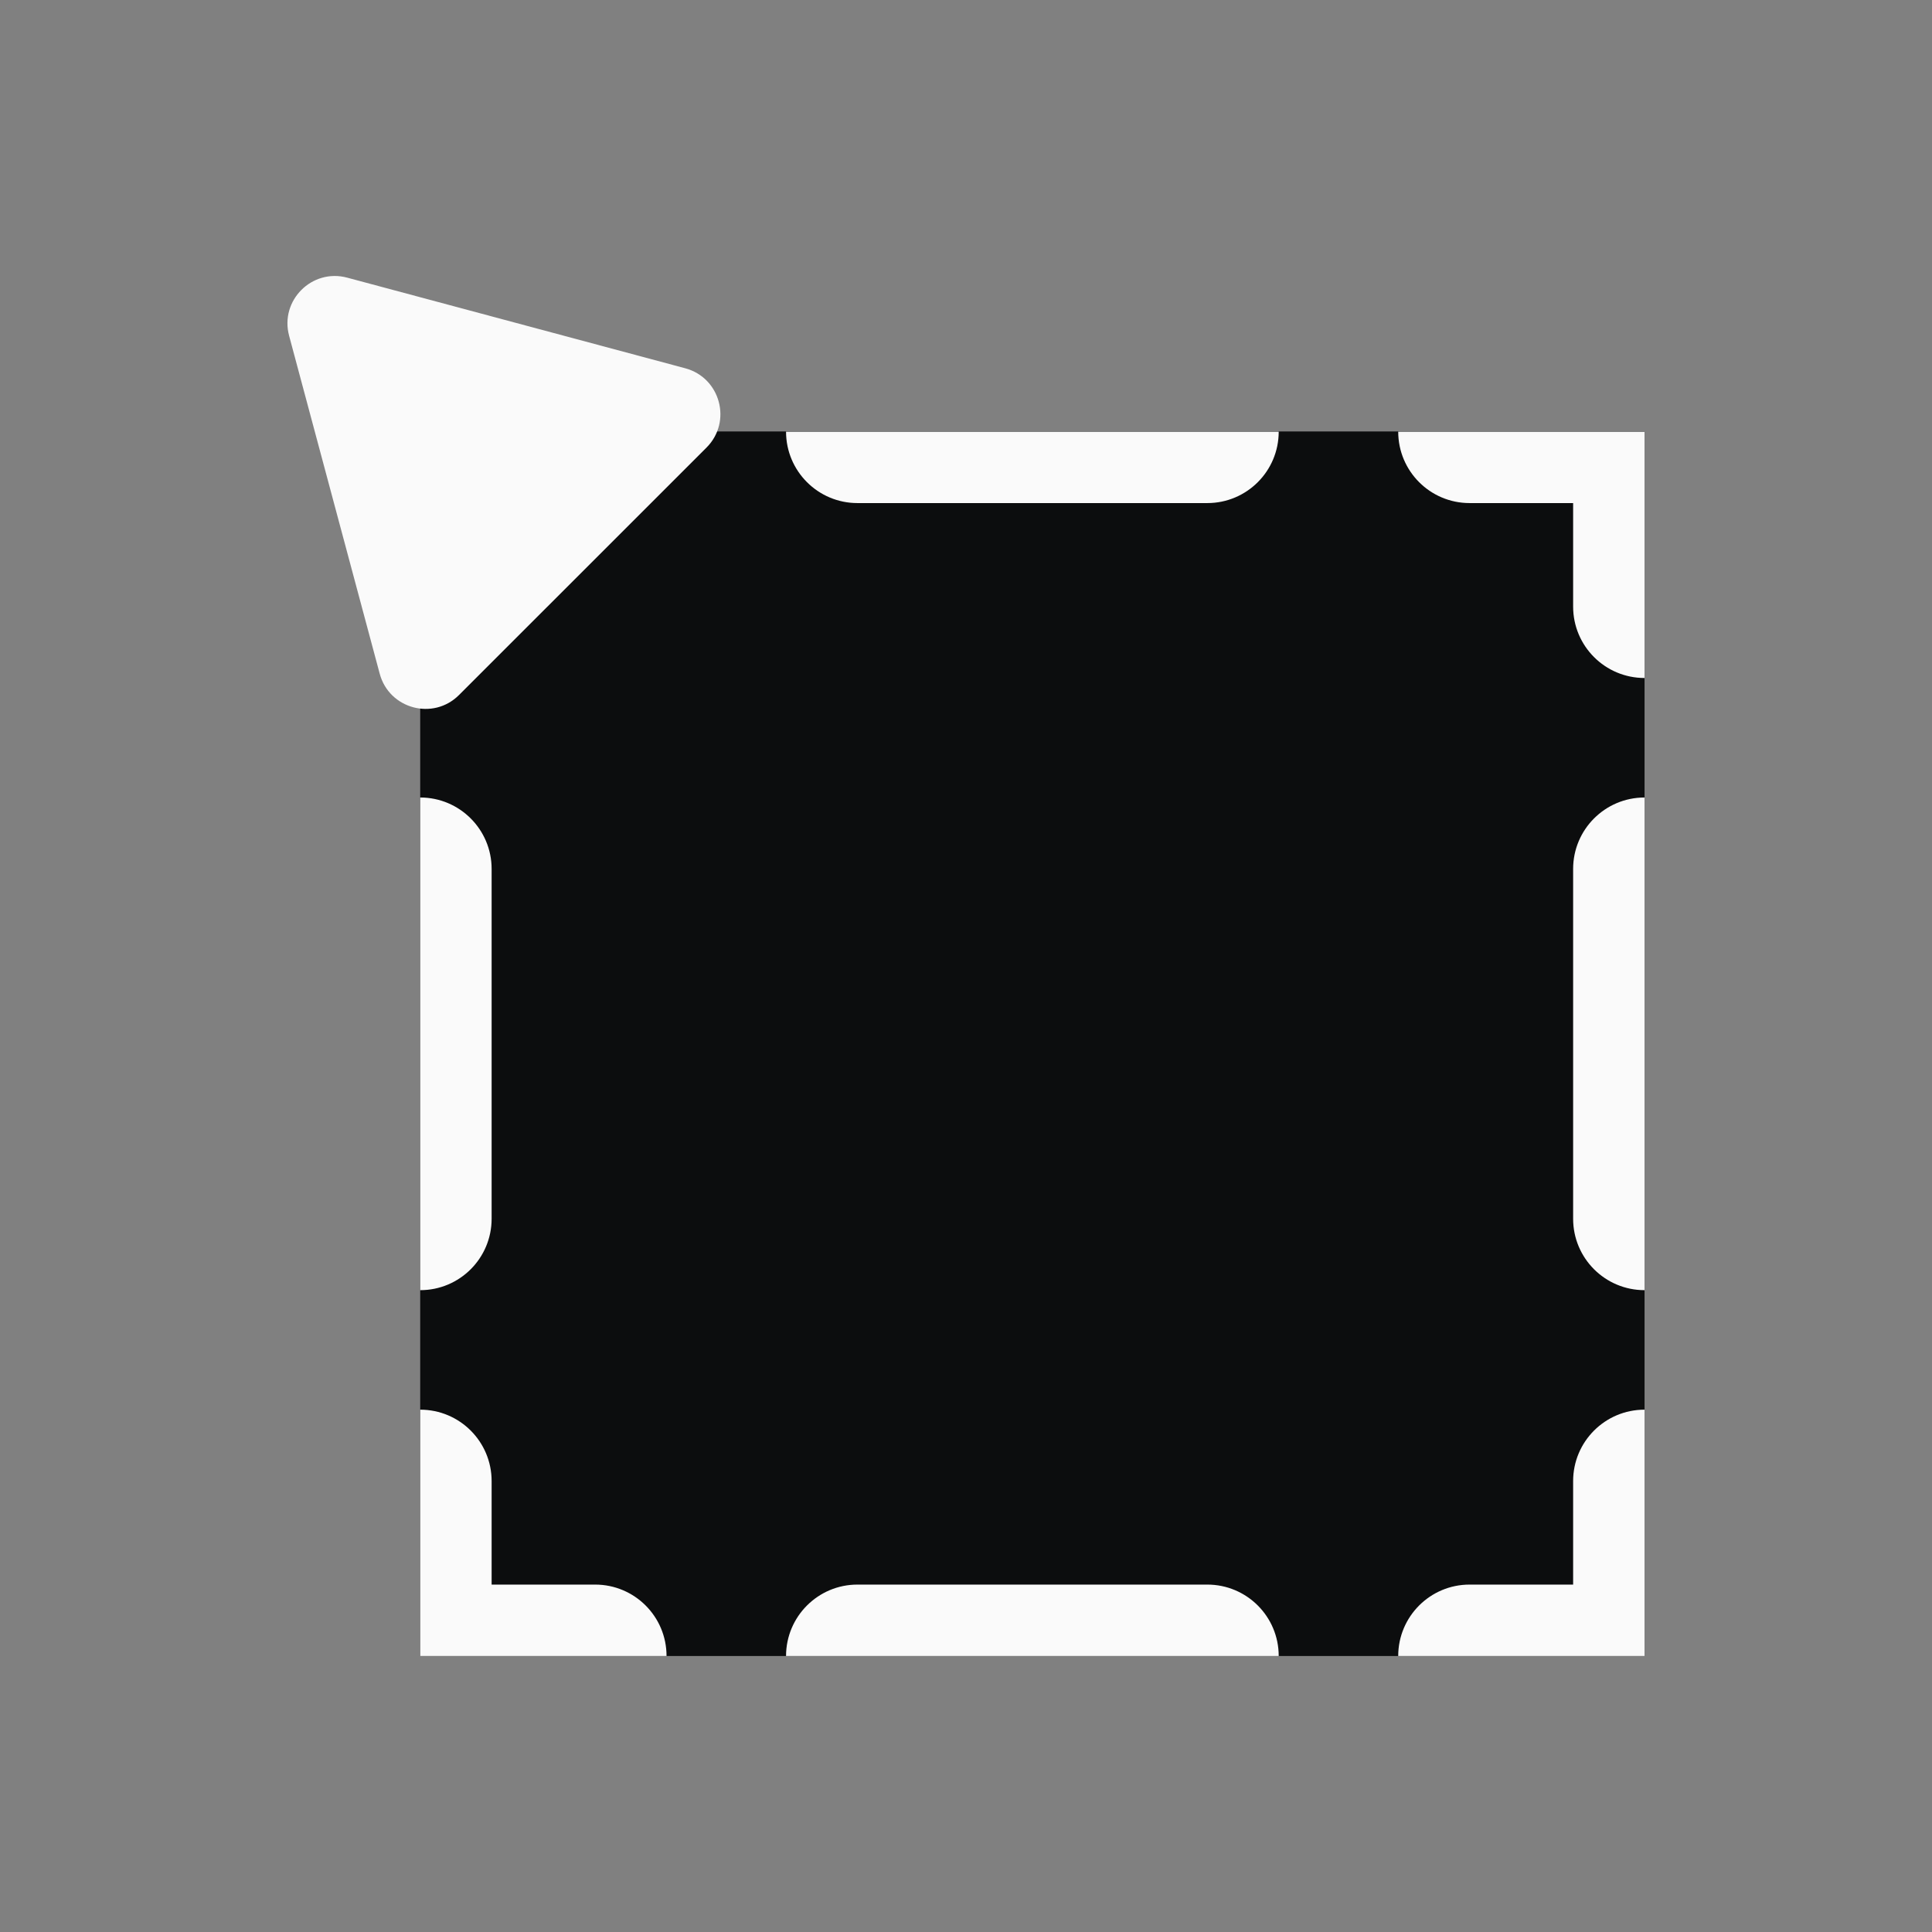 <svg width="28" height="28" viewBox="0 0 28 28" fill="none" xmlns="http://www.w3.org/2000/svg">
  <rect x="0" y="0" width="28" height="28" fill="#808080" stroke="none"/>
  <rect x="6.09" y="6.253" width="17.744" height="17.747" fill="#0c0d0e" />
  <path
    d="M4.19 4.866C4.053 4.355 4.521 3.887 5.032 4.024L9.93 5.337C10.442 5.474 10.613 6.113 10.239 6.487L6.653 10.072C6.279 10.447 5.64 10.275 5.503 9.764L4.19 4.866Z"
    fill="#fafafa" />
  <path
    d="M23.834 9.826V6.256H20.264C20.264 6.828 20.727 7.291 21.299 7.291H22.799V8.791C22.799 9.363 23.262 9.826 23.834 9.826Z"
    fill="#fafafa" />
  <path
    d="M17.497 7.291C18.069 7.291 18.532 6.828 18.532 6.256H11.392C11.392 6.828 11.856 7.291 12.427 7.291H17.497Z"
    fill="#fafafa" />
  <path
    d="M7.125 12.593C7.125 12.022 6.662 11.558 6.09 11.558V18.698C6.662 18.698 7.125 18.235 7.125 17.663V12.593Z"
    fill="#fafafa" />
  <path
    d="M7.125 21.465C7.125 20.893 6.662 20.43 6.09 20.43V24H9.66C9.66 23.428 9.197 22.965 8.625 22.965H7.125V21.465Z"
    fill="#fafafa" />
  <path
    d="M12.427 22.965C11.856 22.965 11.392 23.428 11.392 24H18.532C18.532 23.428 18.069 22.965 17.497 22.965H12.427Z"
    fill="#fafafa" />
  <path
    d="M21.299 22.965C20.727 22.965 20.264 23.428 20.264 24H23.834V20.43C23.262 20.43 22.799 20.893 22.799 21.465V22.965H21.299Z"
    fill="#fafafa" />
  <path
    d="M22.799 17.663C22.799 18.235 23.262 18.698 23.834 18.698V11.558C23.262 11.558 22.799 12.022 22.799 12.593V17.663Z"
    fill="#fafafa" />
</svg>
